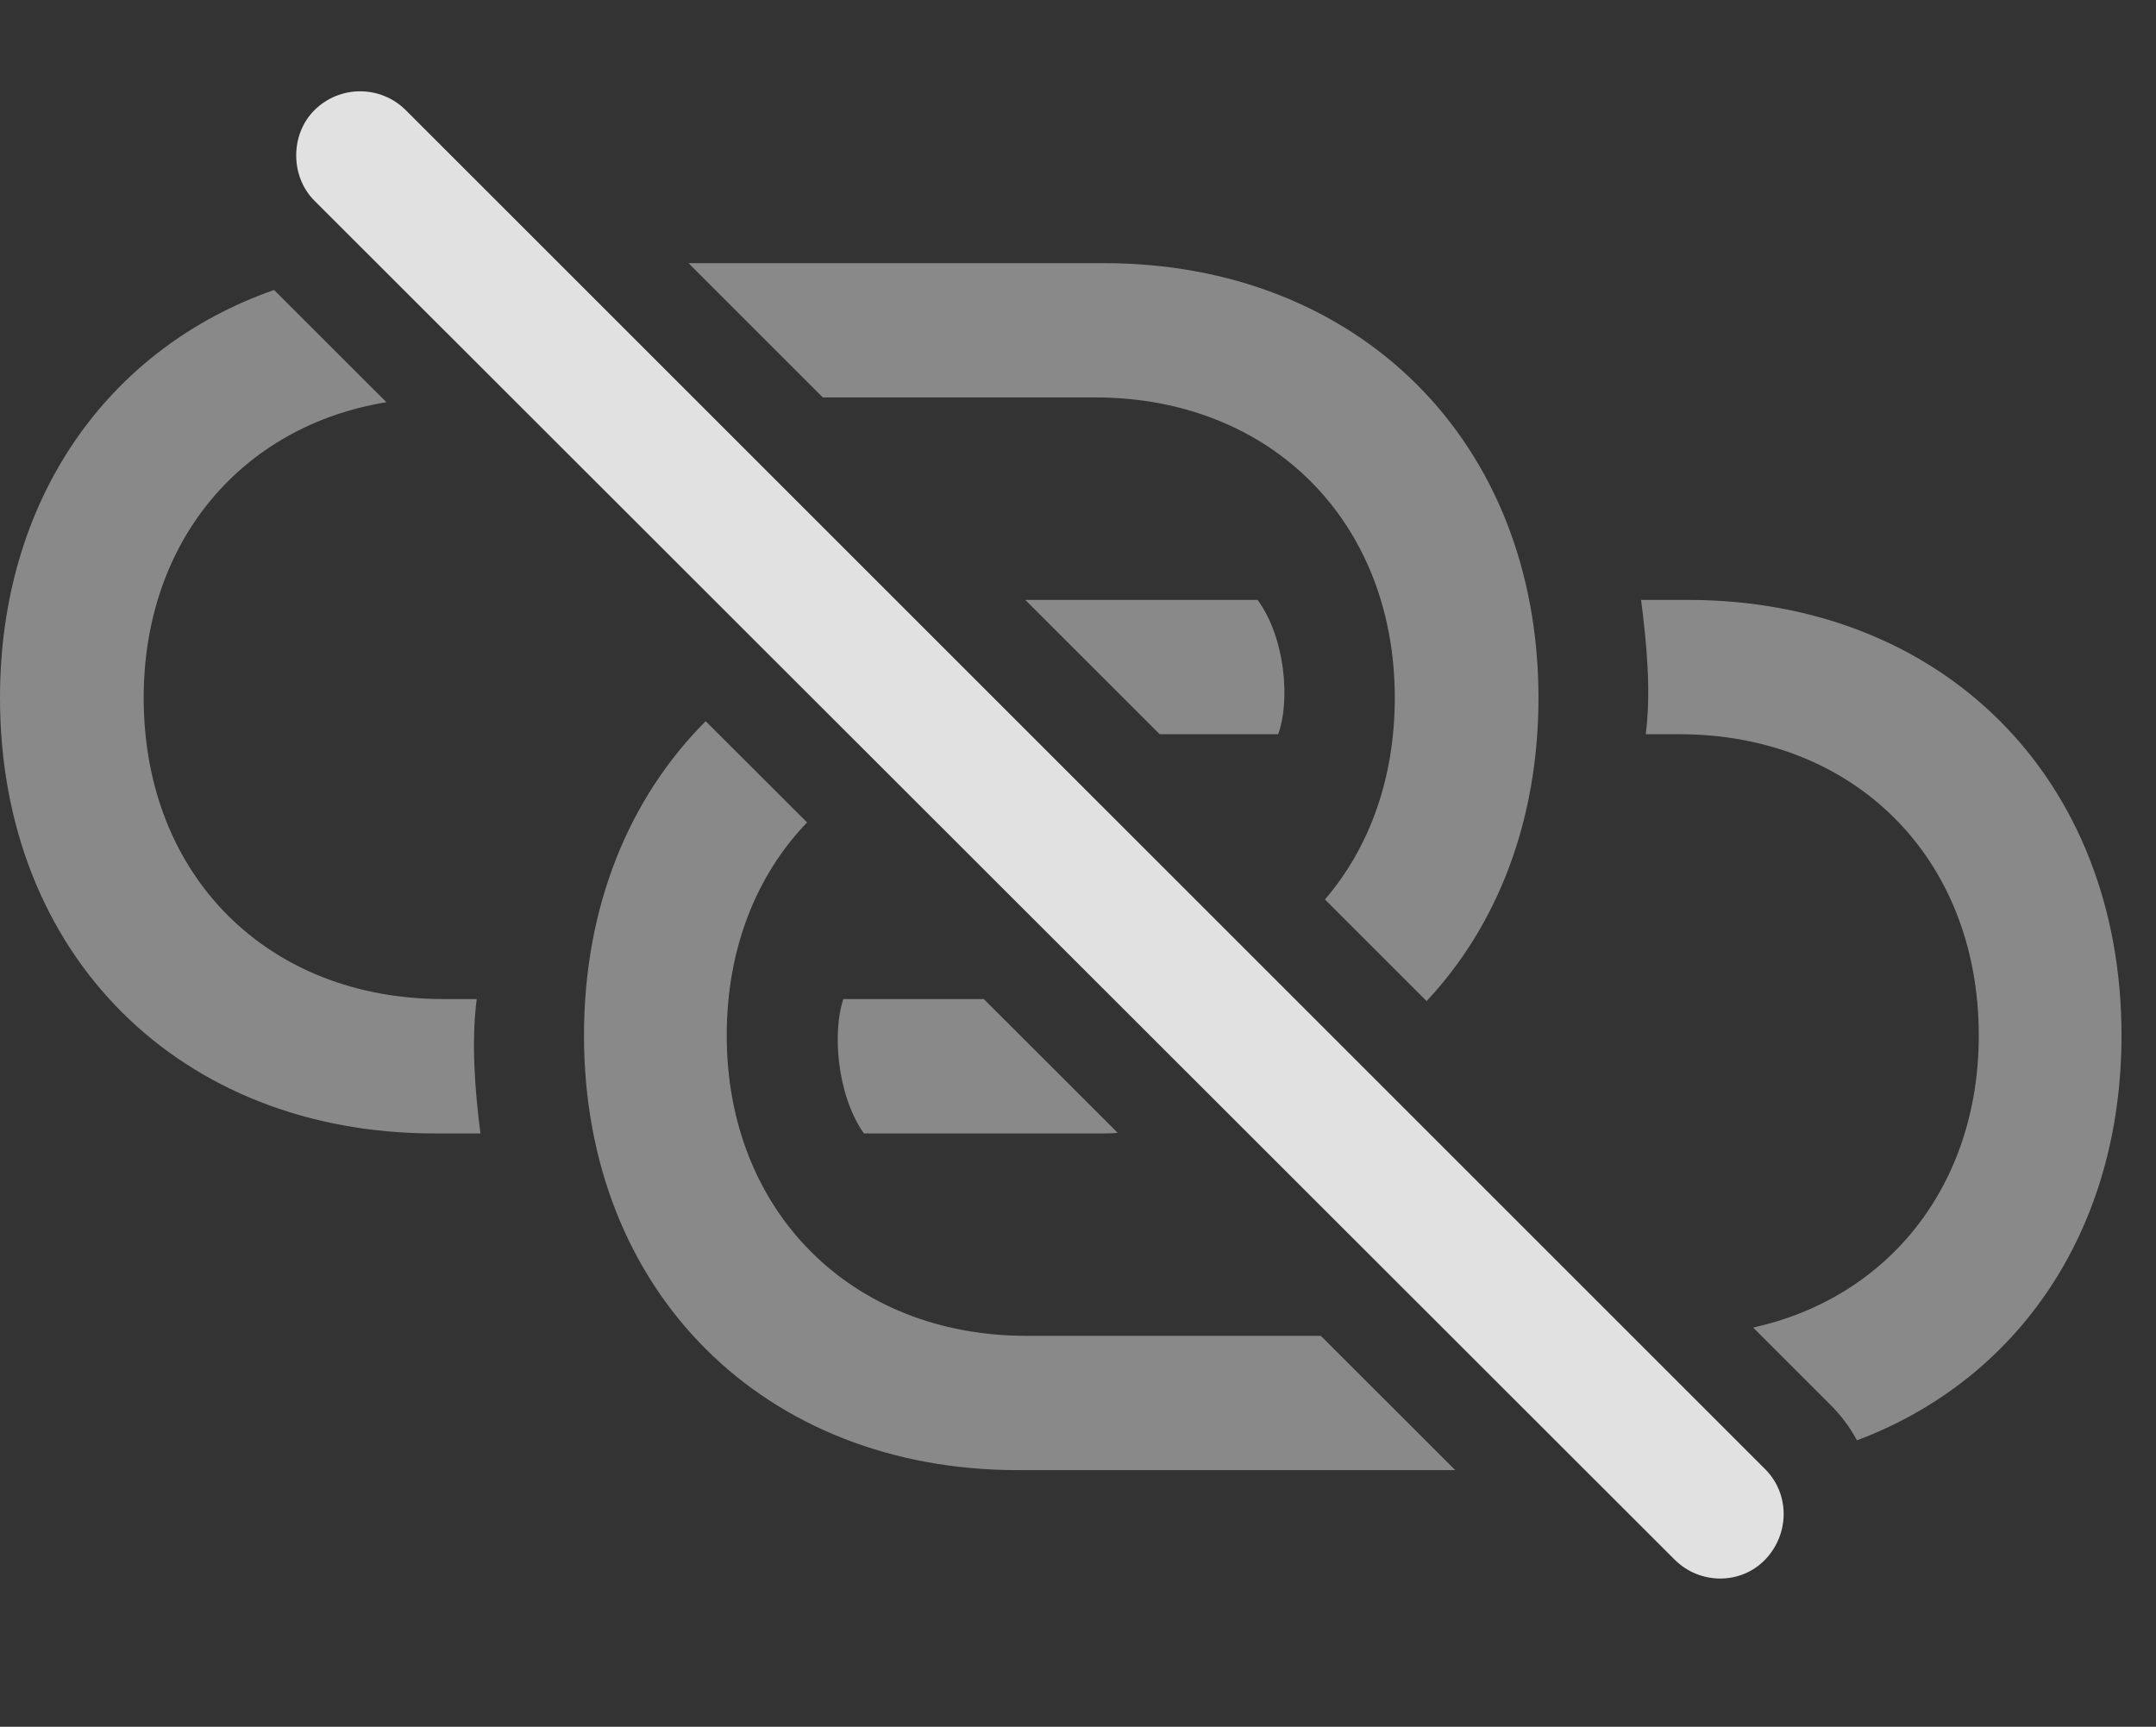 <?xml version="1.0" encoding="UTF-8"?>
<!--Generator: Apple Native CoreSVG 341-->
<!DOCTYPE svg
PUBLIC "-//W3C//DTD SVG 1.1//EN"
       "http://www.w3.org/Graphics/SVG/1.1/DTD/svg11.dtd">
<svg version="1.1" xmlns="http://www.w3.org/2000/svg" xmlns:xlink="http://www.w3.org/1999/xlink" viewBox="0 0 22.568 18.079">
 <rect x="0" y="0" width="22.568" height="18.079" fill="#333333" stroke="none"/>
 <g>
  <rect height="18.079" opacity="0" width="22.568" x="0" y="0"/>
  <path d="M8.448 8.611C7.917 9.162 7.607 9.933 7.607 10.841C7.607 12.687 8.916 13.986 10.742 13.986L13.826 13.986L15.233 15.392L10.654 15.392C7.998 15.392 6.113 13.527 6.113 10.841C6.113 9.494 6.584 8.354 7.387 7.551ZM22.207 10.841C22.207 12.88 21.126 14.446 19.438 15.08C19.364 14.943 19.268 14.814 19.15 14.698L18.351 13.899C19.763 13.589 20.713 12.413 20.713 10.841C20.713 8.976 19.404 7.687 17.578 7.687L17.227 7.687C17.285 7.238 17.236 6.73 17.178 6.281L17.666 6.281C20.332 6.281 22.207 8.146 22.207 10.841ZM4.045 4.211C2.529 4.459 1.504 5.667 1.504 7.306C1.504 9.171 2.803 10.46 4.639 10.46L4.99 10.46C4.932 10.909 4.971 11.417 5.029 11.867L4.551 11.867C1.885 11.867 0 10.001 0 7.306C0 5.231 1.125 3.646 2.869 3.036ZM11.699 11.86C11.652 11.866 11.602 11.867 11.553 11.867L9.043 11.867C8.76 11.466 8.711 10.802 8.828 10.46L10.298 10.46ZM16.104 7.306C16.104 8.592 15.675 9.689 14.933 10.481L13.869 9.417C14.333 8.877 14.6 8.151 14.6 7.306C14.6 5.46 13.301 4.161 11.465 4.161L8.613 4.161L7.207 2.755L11.553 2.755C14.219 2.755 16.104 4.62 16.104 7.306ZM13.379 7.687L12.139 7.687L10.732 6.281L13.164 6.281C13.457 6.681 13.506 7.345 13.379 7.687Z" fill="white" fill-opacity="0.425"/>
  <path d="M17.529 16.329C17.793 16.593 18.223 16.593 18.477 16.329C18.73 16.066 18.74 15.646 18.477 15.382L4.248 1.154C3.984 0.89 3.555 0.89 3.291 1.154C3.037 1.407 3.037 1.847 3.291 2.101Z" fill="white" fill-opacity="0.85"/>
 </g>
</svg>
